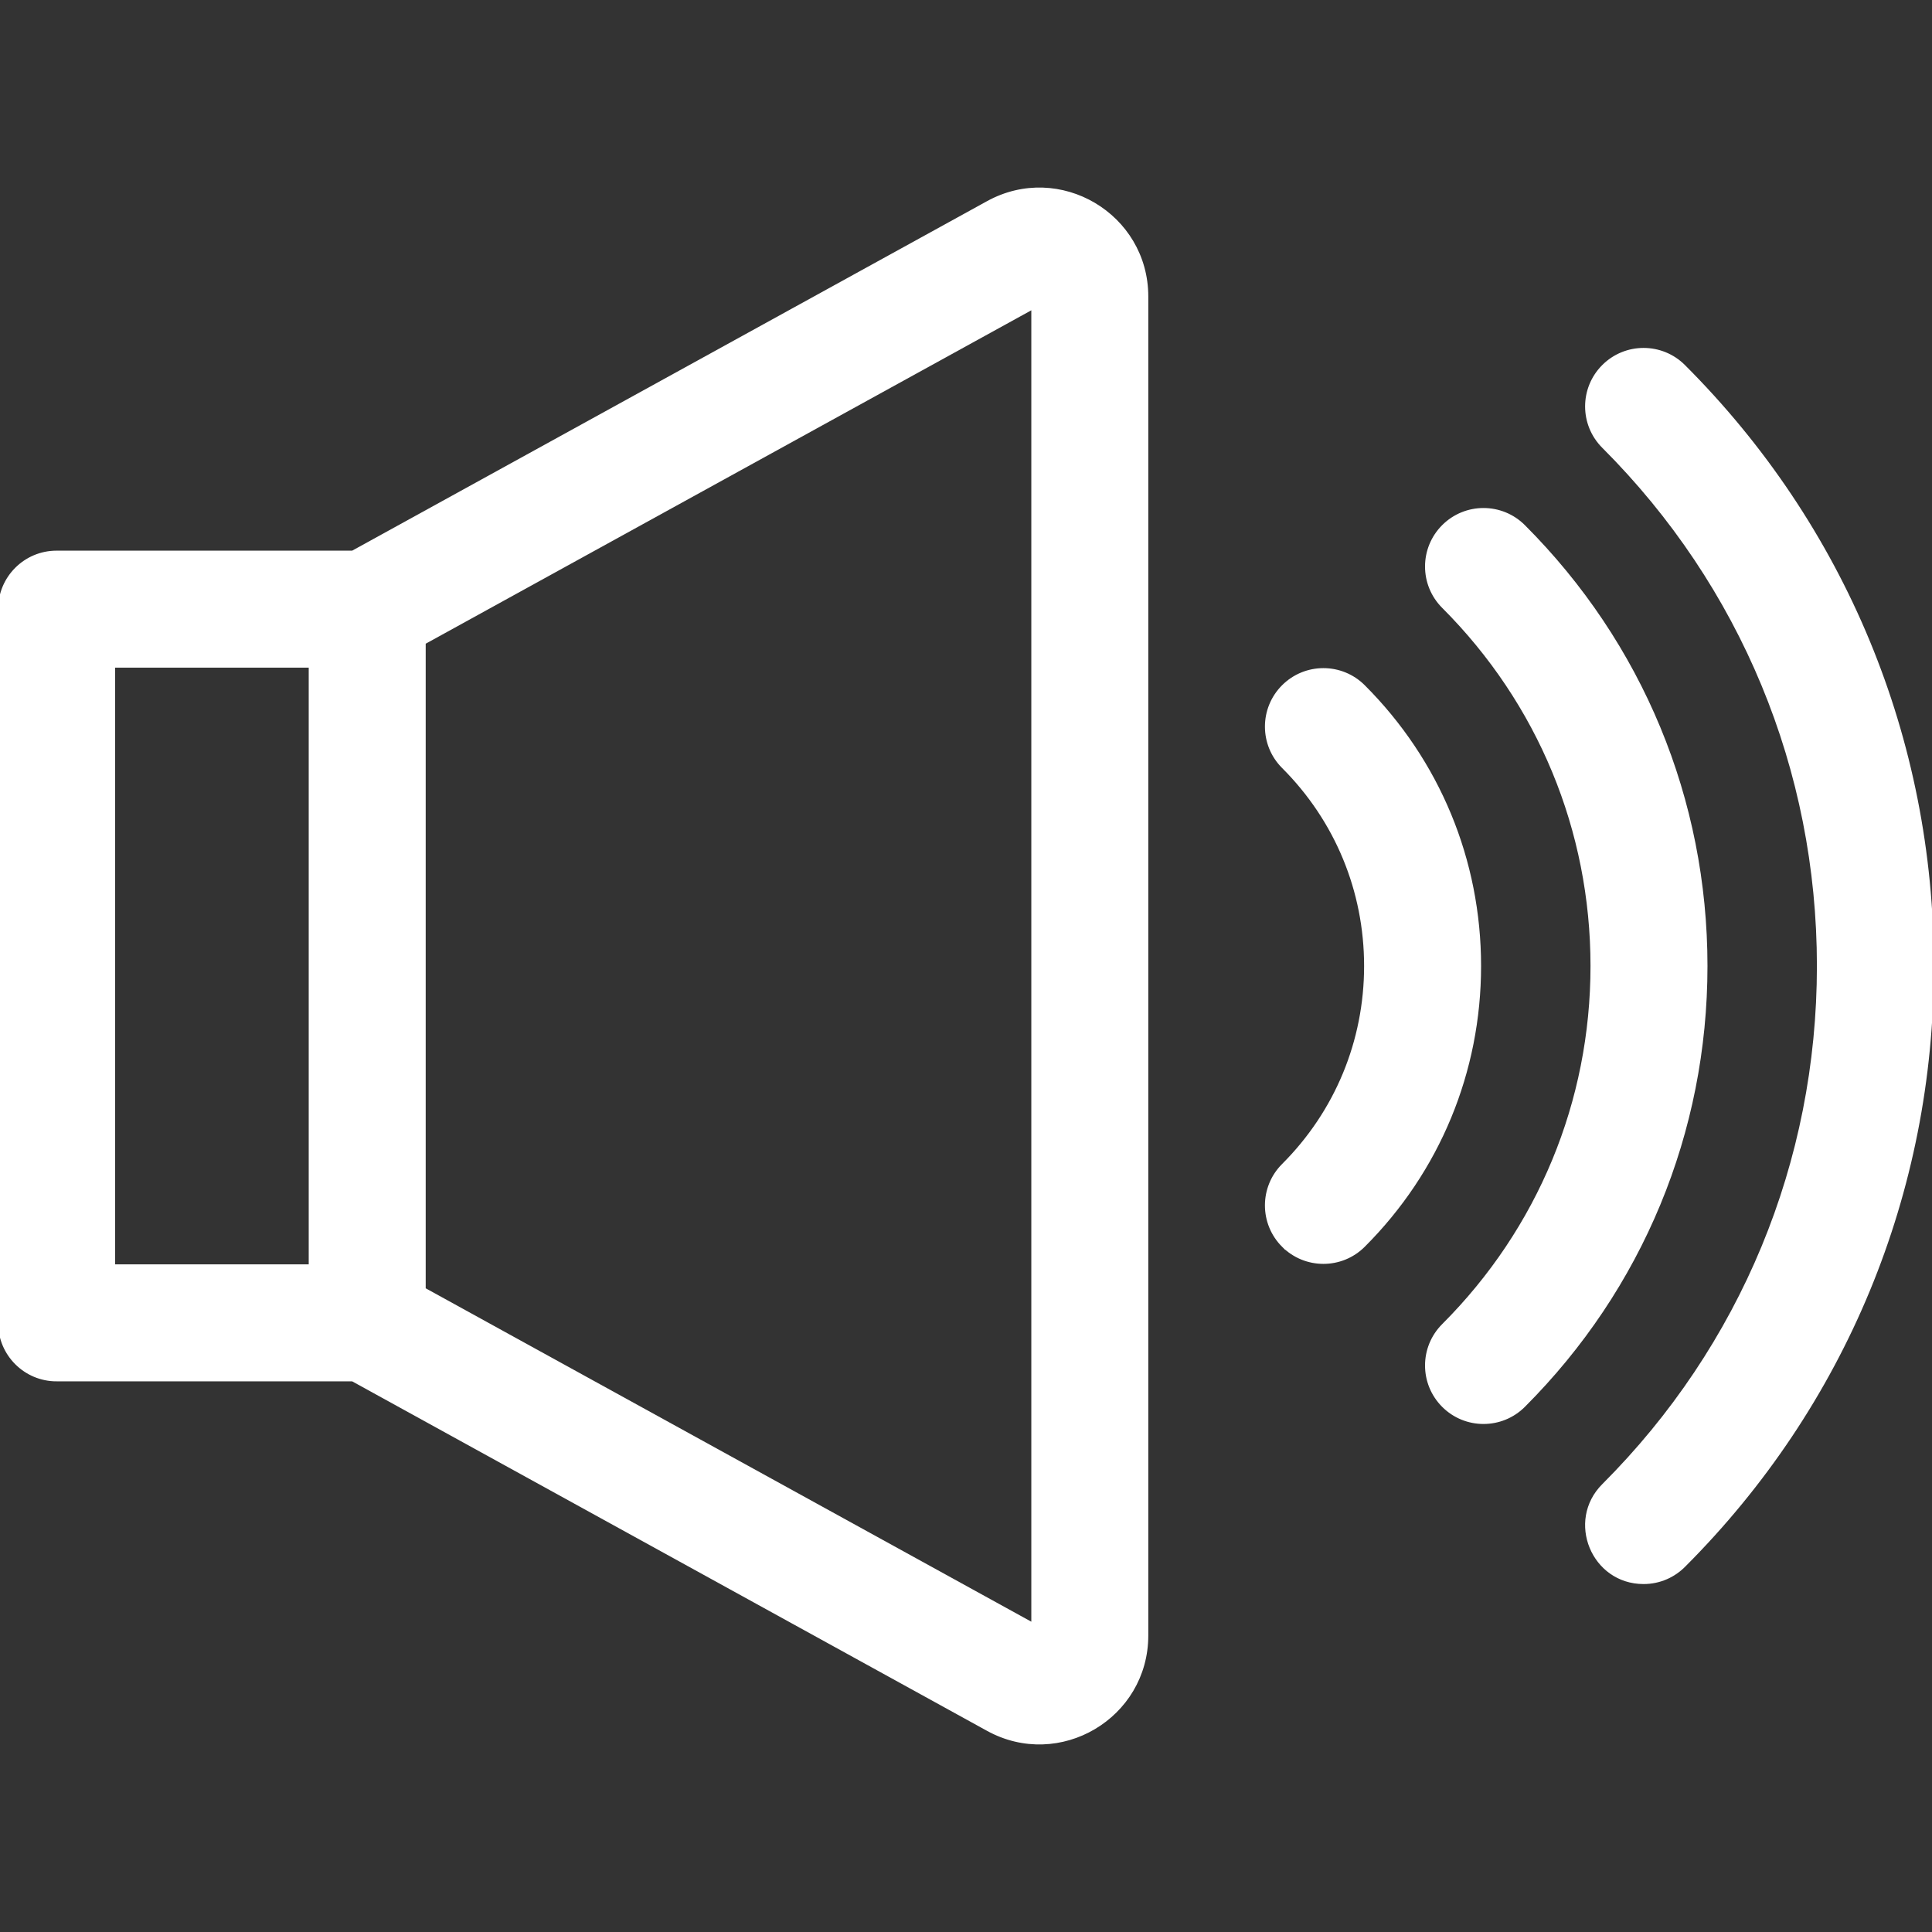 <svg id="Capa_1" enable-background="new 0 0 512 512" height="512" viewBox="0 0 512 512" width="512"
     xmlns="http://www.w3.org/2000/svg">
    <rect x="0" y="0" width="512" height="512" fill="#333333" stroke="none"/>
    <g>
        <path stroke="white" fill="white" d="m15 365.573h78.459l168.338 92.671c18.896 10.401 42.013-3.266 42.013-24.83v-354.827c0-21.553-23.107-35.237-42.013-24.83l-168.338 92.671h-78.459c-8.284 0-15 6.716-15 15v189.145c0 8.284 6.716 15 15 15zm258.81-284.184v349.222l-161.495-88.904v-171.414zm-243.81 95.039h52.315v159.145h-52.315z"/>
        <path stroke="white" fill="white" d="m424.962 97.101c-5.857 5.858-5.856 15.356.003 21.213 36.78 36.769 57.035 85.666 57.035 137.682 0 52.015-20.255 100.912-57.035 137.682-9.38 9.377-2.771 25.613 10.605 25.613 4.225 0 8.042-1.748 10.768-4.56 42.345-42.419 65.662-98.782 65.662-158.735 0-60.031-23.377-116.461-65.825-158.898-5.858-5.858-15.356-5.856-21.213.003z"/>
        <path stroke="white" fill="white" d="m382.542 351.266c-5.857 5.859-5.855 15.356.004 21.213 5.857 5.856 15.356 5.856 21.213-.004 31.109-31.12 48.241-72.485 48.241-116.475s-17.132-85.354-48.242-116.475c-5.857-5.859-15.354-5.861-21.213-.004s-5.861 15.354-.004 21.213c25.446 25.455 39.459 59.288 39.459 95.266s-14.013 69.811-39.458 95.266z"/>
        <path stroke="white" fill="white" d="m340.11 330.044c5.856 5.859 15.353 5.863 21.213.006 19.782-19.77 30.677-46.068 30.677-74.05s-10.895-54.28-30.676-74.05c-5.86-5.856-15.357-5.853-21.213.006-5.856 5.86-5.853 15.357.006 21.213 14.112 14.104 21.883 32.867 21.883 52.831s-7.771 38.727-21.883 52.83c-5.86 5.856-5.863 15.354-.007 21.214z"/>
    </g>
</svg>